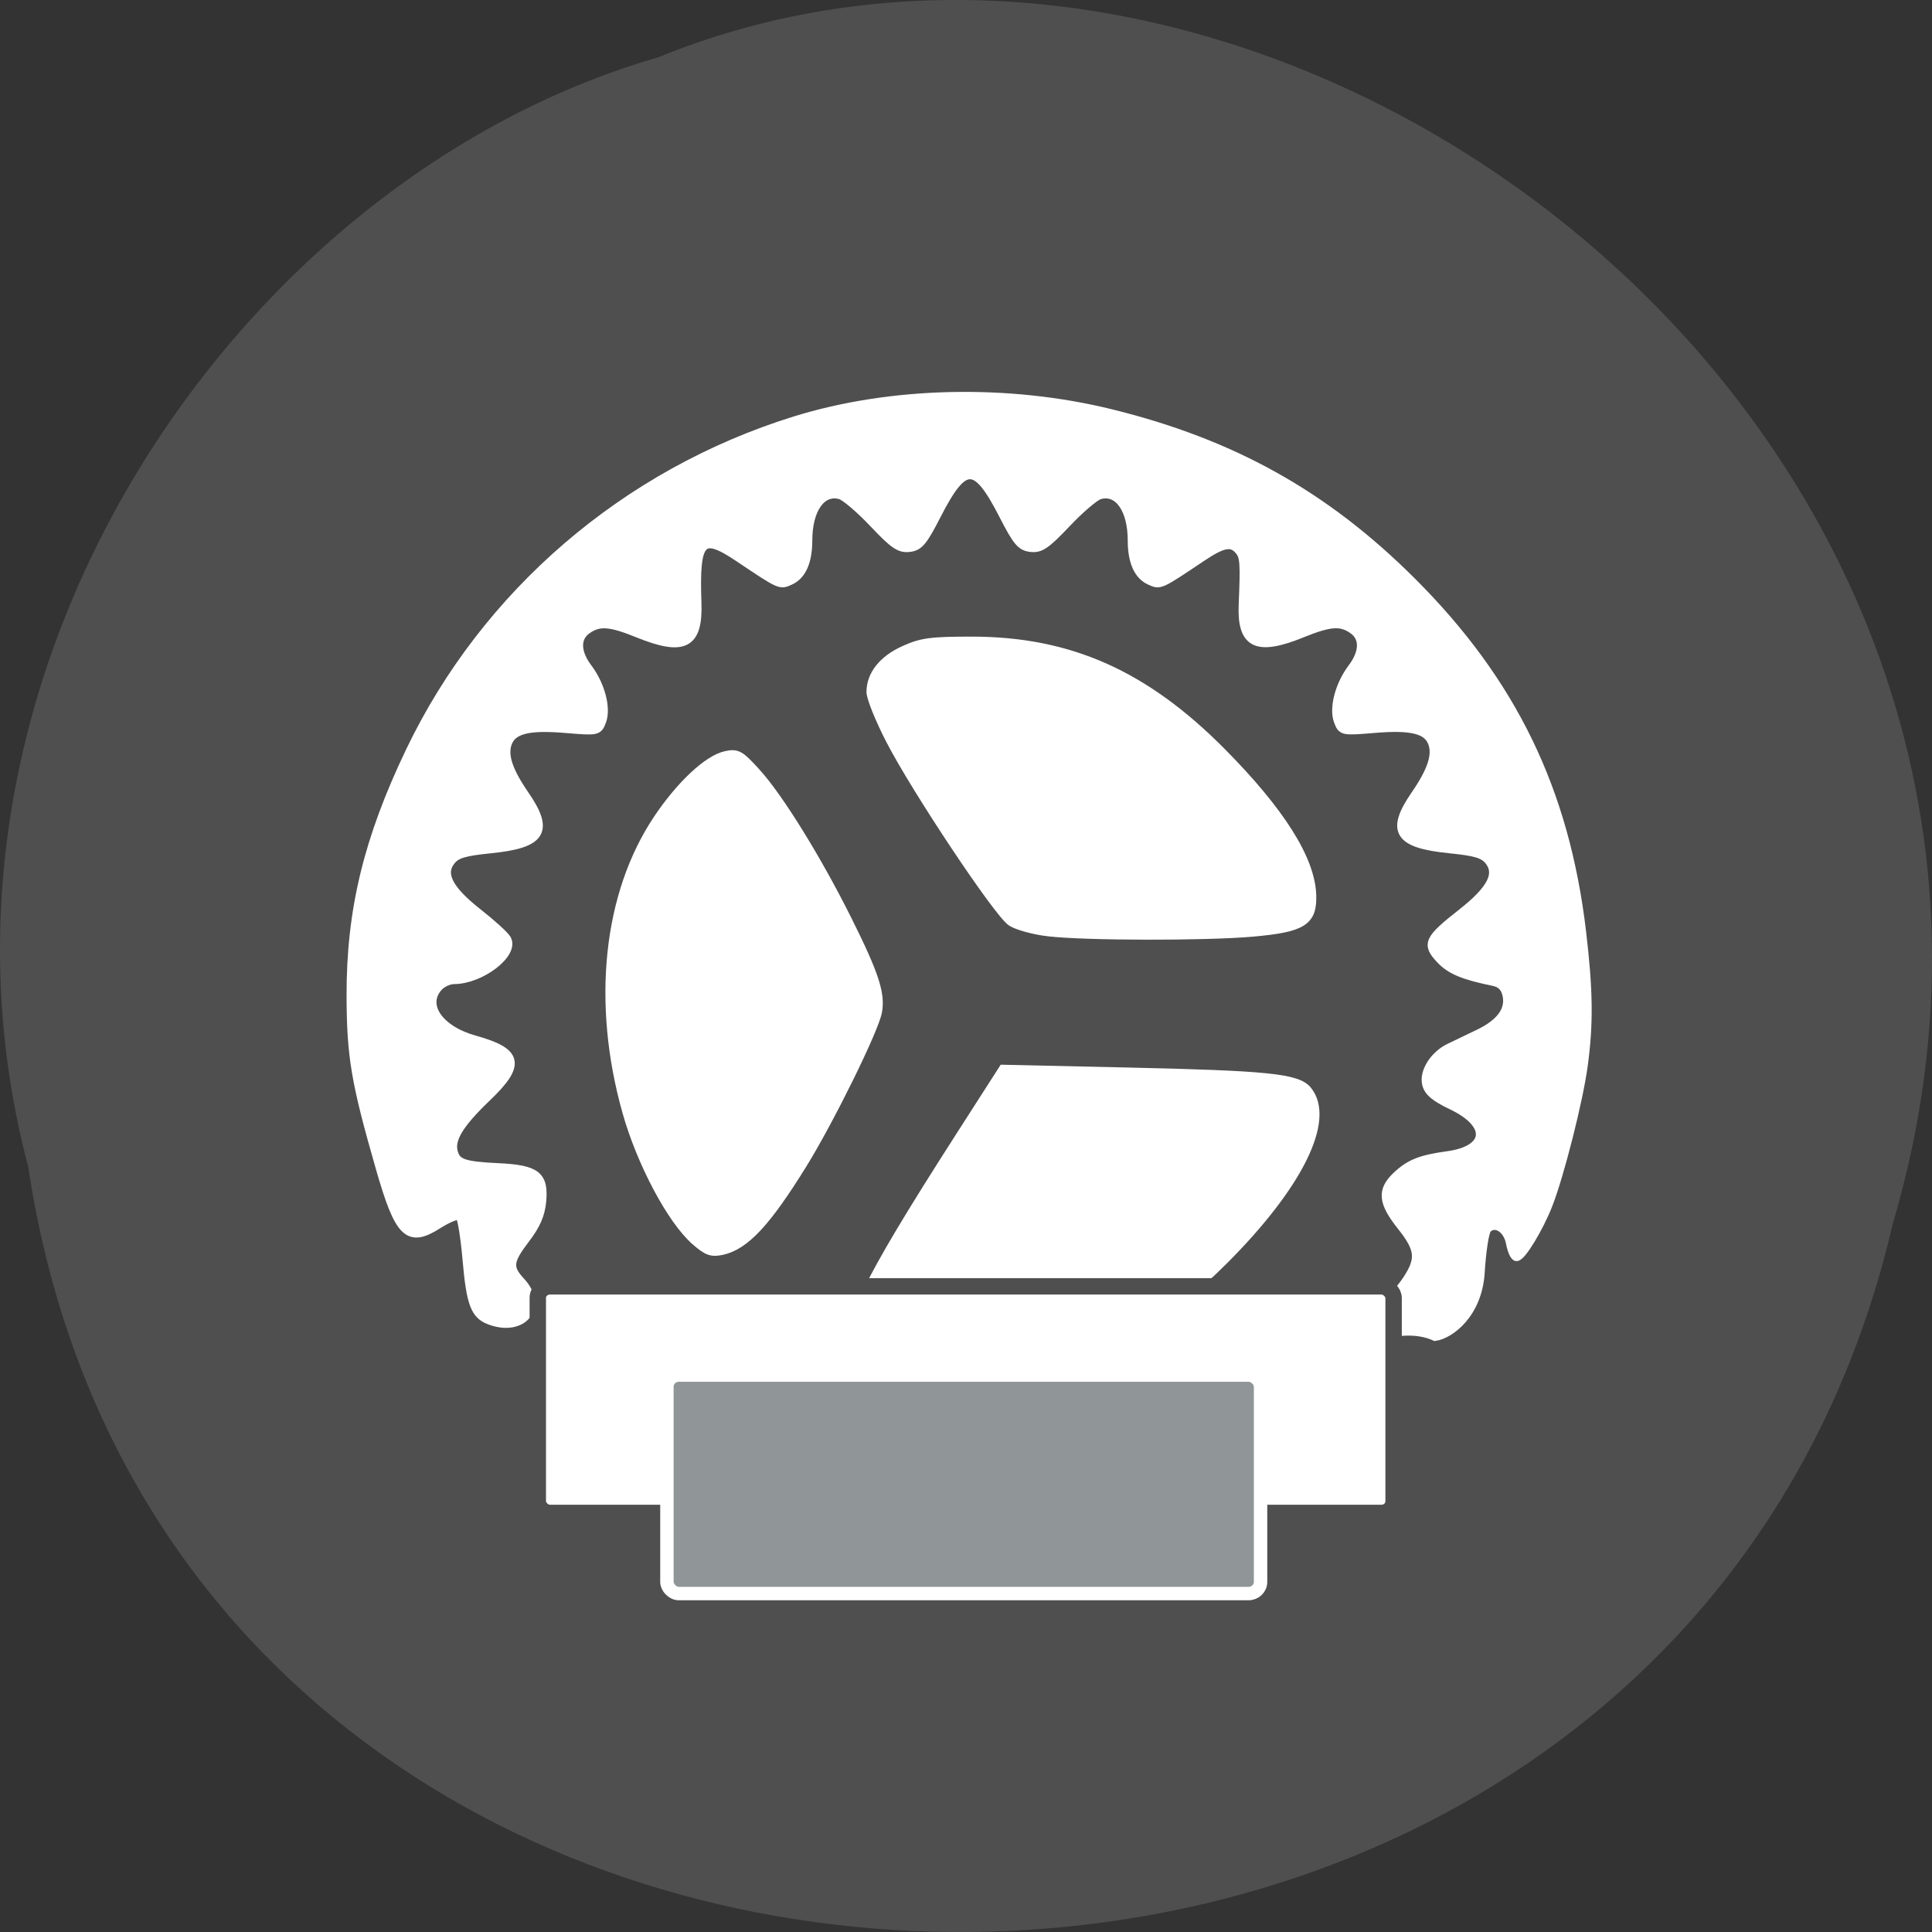 <svg xmlns="http://www.w3.org/2000/svg" viewBox="0 0 256 256"><rect x="0" y="0" width="256" height="256" fill="#333333" stroke="none"/><path d="m 3.74 950.97 c 19.829 131.87 217.21 135.83 247.04 7.636 30.702 -103.78 -80.47 -188.63 -163.63 -154.63 -55.684 16.07 -100.67 81.83 -83.41 146.99 z" fill="#4e4f4e" color="#000" transform="translate(0 -796.36)"/><g fill="#fff"><g stroke="#fff" stroke-width="1.206"><path d="m 185.19 176.63 c -3.699 -2.32 -0.545 -4.314 1.242 -7.01 1.849 -2.794 1.714 -4.112 -0.74 -7.194 -2.469 -3.102 -2.626 -4.668 -0.656 -6.548 1.735 -1.655 3.189 -2.241 6.776 -2.732 5.554 -0.76 5.85 -4.184 0.578 -6.697 -2.218 -1.058 -3.091 -1.788 -3.345 -2.799 -0.398 -1.586 0.987 -3.798 2.991 -4.775 0.693 -0.338 2.438 -1.177 3.879 -1.865 2.995 -1.43 4.265 -3.221 3.747 -5.284 -0.244 -0.97 -0.79 -1.488 -1.785 -1.692 -3.998 -0.82 -5.696 -1.536 -7.03 -2.967 -1.85 -1.981 -1.56 -2.59 2.898 -6.094 3.918 -3.079 4.996 -5.185 3.562 -6.957 -0.728 -0.898 -1.773 -1.208 -5.268 -1.561 -6.75 -0.681 -7.789 -2.325 -4.492 -7.113 2.19 -3.18 2.885 -5.279 2.284 -6.902 -0.667 -1.803 -2.784 -2.336 -7.665 -1.929 -4.279 0.356 -4.322 0.348 -4.823 -0.968 -0.648 -1.705 0.163 -4.788 1.847 -7.02 1.584 -2.1 1.62 -4.049 0.094 -5.118 -1.615 -1.131 -3.059 -1.026 -6.802 0.495 -5.95 2.418 -7.965 1.436 -7.748 -3.773 0.232 -5.565 0.174 -6.378 -0.513 -7.205 -1.01 -1.217 -2.159 -1.013 -4.99 0.883 -5.646 3.783 -5.504 3.719 -6.884 3.09 -1.514 -0.69 -2.315 -2.515 -2.315 -5.275 0 -4.208 -1.847 -6.783 -4.346 -6.06 -0.638 0.185 -2.61 1.868 -4.382 3.74 -2.711 2.865 -3.46 3.377 -4.72 3.233 -1.286 -0.147 -1.798 -0.758 -3.624 -4.322 -3.63 -7.086 -5.228 -7.086 -8.858 0 -1.826 3.564 -2.338 4.175 -3.624 4.322 -1.26 0.144 -2.01 -0.369 -4.72 -3.233 -1.772 -1.873 -3.744 -3.556 -4.382 -3.74 -2.5 -0.723 -4.346 1.851 -4.346 6.06 0 2.76 -0.801 4.585 -2.315 5.275 -1.38 0.629 -1.238 0.692 -6.884 -3.09 -4.913 -3.292 -5.791 -2.323 -5.49 6.06 0.197 5.497 -1.717 6.493 -7.761 4.04 -3.743 -1.521 -5.187 -1.626 -6.802 -0.495 -1.526 1.069 -1.49 3.02 0.094 5.118 1.684 2.232 2.495 5.315 1.847 7.02 -0.5 1.316 -0.544 1.324 -4.823 0.968 -4.881 -0.407 -6.998 0.126 -7.665 1.929 -0.601 1.624 0.094 3.723 2.284 6.902 3.298 4.788 2.259 6.433 -4.492 7.113 -3.495 0.352 -4.54 0.662 -5.268 1.561 -1.433 1.77 -0.356 3.878 3.551 6.948 1.839 1.445 3.558 3.01 3.821 3.48 1.059 1.892 -3.44 5.343 -6.964 5.343 -0.671 0 -1.61 0.432 -2.087 0.959 -2.198 2.429 0.06 5.74 4.818 7.06 5.793 1.611 6.137 3.218 1.618 7.546 -3.637 3.482 -4.898 5.527 -4.467 7.243 0.393 1.567 1.36 1.91 6.01 2.131 5 0.238 6.04 1.054 5.712 4.477 -0.167 1.742 -0.765 3.111 -2.152 4.927 -2.268 2.971 -2.36 3.834 -0.609 5.723 3.039 3.279 0.232 6.715 -4.129 5.057 -1.938 -0.737 -2.481 -2.198 -2.989 -8.05 -0.252 -2.899 -0.668 -5.482 -0.925 -5.739 -0.274 -0.274 -1.505 0.191 -2.97 1.12 -3.881 2.462 -5.076 1.295 -7.576 -7.395 -3.299 -11.469 -3.876 -14.871 -3.894 -22.968 -0.024 -11.249 2.269 -20.715 7.831 -32.32 10.02 -20.906 28.568 -36.838 51 -43.804 12.688 -3.939 28.19 -4.293 41.787 -0.954 16.14 3.963 28.42 10.815 39.89 22.258 13.333 13.302 20.325 27.711 22.531 46.43 0.914 7.758 0.969 12.1 0.221 17.665 -0.624 4.648 -3.142 14.588 -4.69 18.515 -1.213 3.077 -3.491 6.827 -4.147 6.827 -0.253 0 -0.612 -0.813 -0.798 -1.806 -0.365 -1.948 -2.035 -2.964 -3.108 -1.891 -0.332 0.331 -0.741 2.921 -0.91 5.755 -0.332 5.578 -4.056 8.243 -5.969 8.517 -5.193 -2.376 -12.528 2.259 -4.977 -0.438 z"/><path d="m 92.11 164.36 c -3.131 -2.749 -7.134 -10.284 -9.03 -17 -4.087 -14.468 -2.57 -28.861 4.091 -38.821 3.01 -4.497 6.639 -7.894 8.99 -8.41 1.505 -0.33 1.868 -0.128 4.03 2.25 3.01 3.307 8.04 11.44 12.02 19.404 3.635 7.275 4.502 9.903 4.054 12.285 -0.455 2.419 -6.343 14.372 -9.949 20.2 -4.775 7.712 -7.608 10.749 -10.65 11.413 -1.388 0.303 -1.957 0.093 -3.558 -1.313 z"/><path d="m 138.94 123.47 c -1.916 -0.224 -4.124 -0.826 -4.906 -1.338 -1.783 -1.168 -12.757 -17.65 -16.11 -24.2 -1.379 -2.693 -2.508 -5.501 -2.508 -6.24 0 -2.268 1.598 -4.269 4.427 -5.542 2.288 -1.03 3.519 -1.194 8.946 -1.191 12.913 0.007 22.899 4.45 33.07 14.715 7.779 7.849 11.782 14.185 11.946 18.91 0.122 3.504 -1.197 4.333 -7.833 4.926 -6.198 0.553 -22.14 0.528 -27.03 -0.043 z"/><path d="m 120.31 181.23 c -3.725 -1.27 -5.307 -2.407 -6.329 -4.55 -0.857 -1.798 -0.844 -1.88 0.86 -5.35 2.213 -4.507 5.657 -10.275 12.564 -21.04 l 5.519 -8.602 l 16.288 0.362 c 18.811 0.418 22.691 0.815 24.02 2.456 3.132 3.855 -1.183 12.579 -11.135 22.515 -7.838 7.825 -14.352 11.328 -25.769 13.858 -7.07 1.567 -12.133 1.678 -16.02 0.352 z"/></g><rect width="113.4" height="30.02" x="71.26" y="170.45" rx="1.597" ry="1.53" stroke="#4e4f4e" stroke-width="2.173"/></g><rect ry="1.53" rx="1.597" y="182.2" x="88.37" height="28.956" width="78.66" fill="#909597" stroke="#fff" stroke-width="1.777"/></svg>